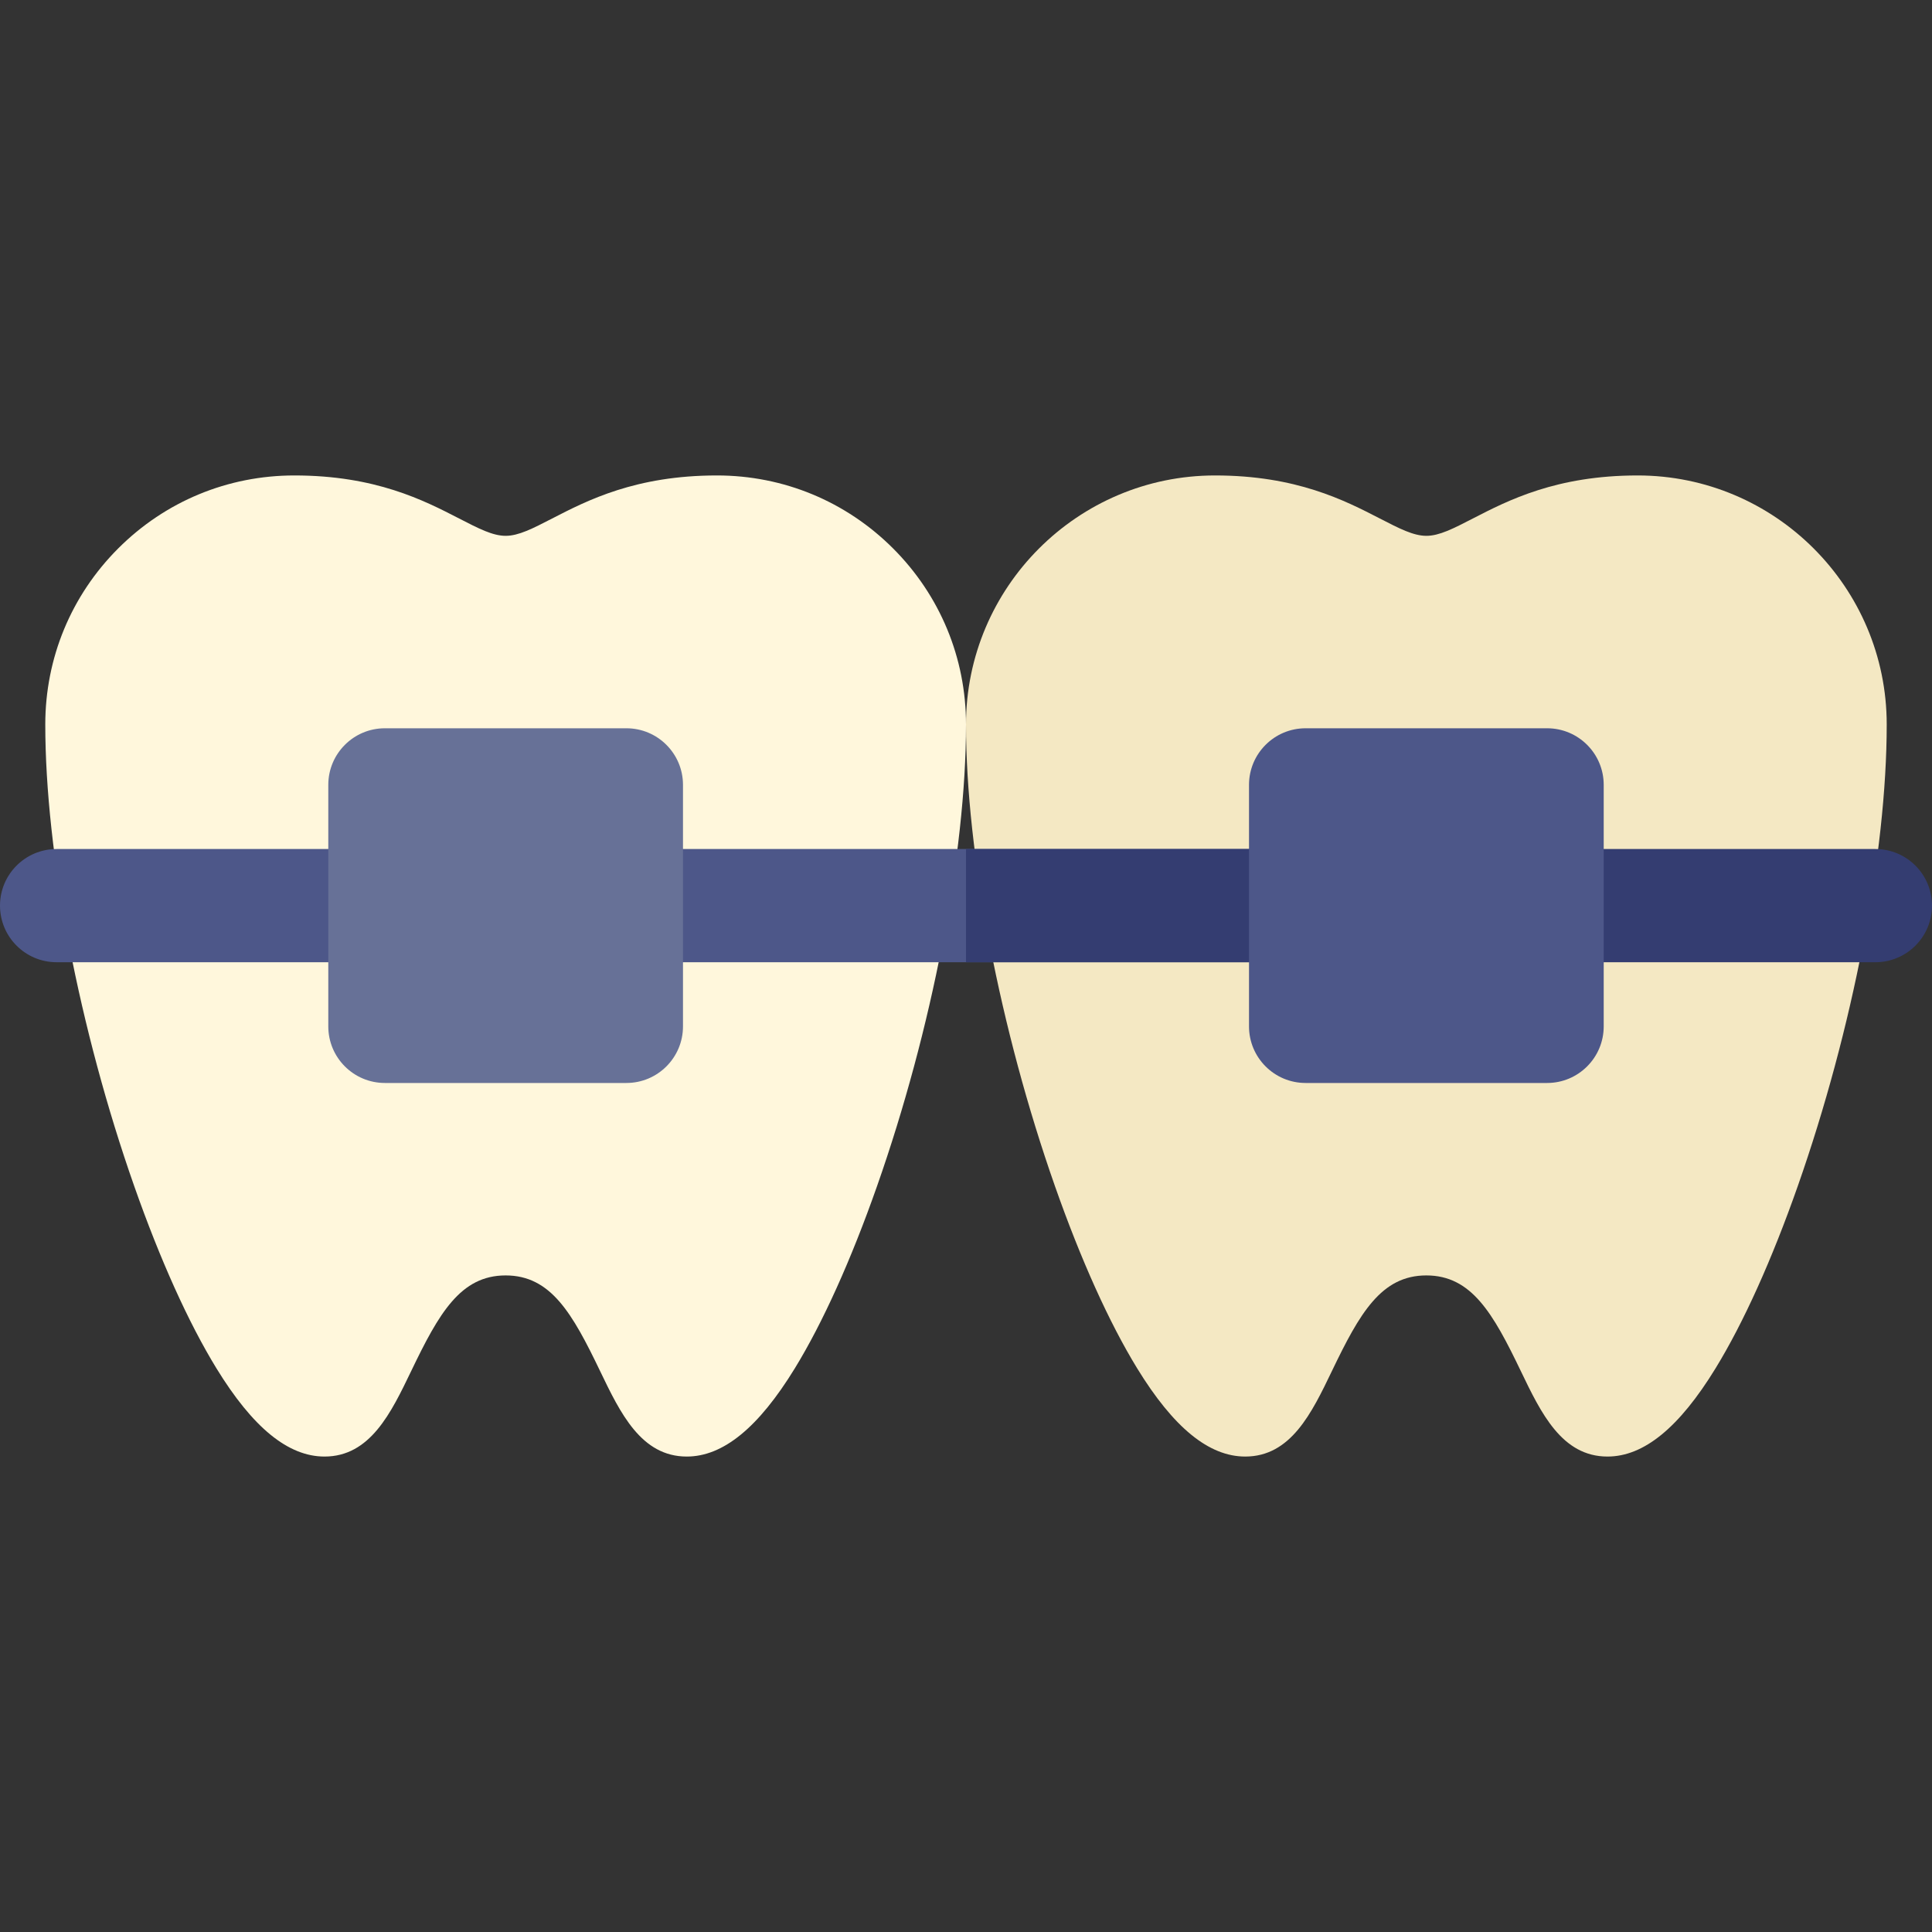<svg id="Capa_1" enable-background="new 0 0 512 512" height="512" viewBox="0 0 512 512" width="512" xmlns="http://www.w3.org/2000/svg"><rect x="0" y="0" width="512" height="512" fill="#333333" stroke="none"/><g><path d="m236.668 145.331c-12.465-12.466-29.039-19.331-46.668-19.331-21.544 0-34.348 6.601-43.697 11.421-5.157 2.658-8.882 4.579-12.303 4.579s-7.146-1.921-12.302-4.579c-9.349-4.82-22.153-11.421-43.698-11.421-17.628 0-34.204 6.866-46.669 19.331-12.466 12.466-19.331 29.04-19.331 46.669 0 34.076 9.029 80.944 23.565 122.315 6.864 19.537 14.396 36.234 21.783 48.286 9.651 15.745 19.023 23.399 28.652 23.399 12.083 0 17.622-11.53 22.979-22.681 7.348-15.294 13.059-25.319 25.021-25.319s17.673 10.025 25.02 25.319c5.358 11.151 10.897 22.681 22.98 22.681 9.629 0 19.001-7.654 28.65-23.399 7.388-12.052 14.92-28.749 21.783-48.286 14.538-41.371 23.567-88.239 23.567-122.315 0-17.629-6.865-34.203-19.332-46.669z" fill="#fff7dc"/><path d="m434 126c-21.544 0-34.348 6.601-43.697 11.421-5.156 2.658-8.882 4.579-12.303 4.579s-7.146-1.921-12.302-4.579c-9.348-4.82-22.153-11.421-43.698-11.421-36.393 0-66 29.607-66 66 0 34.076 9.029 80.944 23.565 122.315 6.864 19.537 14.397 36.234 21.783 48.286 9.651 15.745 19.023 23.399 28.652 23.399 12.083 0 17.622-11.53 22.979-22.681 7.348-15.294 13.059-25.319 25.021-25.319s17.673 10.025 25.021 25.319c5.357 11.151 10.896 22.681 22.979 22.681 9.629 0 19.001-7.654 28.65-23.399 7.388-12.052 14.92-28.749 21.783-48.286 14.538-41.371 23.567-88.239 23.567-122.315 0-36.393-29.607-66-66-66z" fill="#f4e8c3"/><path d="m346 255h-180c-8.284 0-15-6.716-15-15s6.716-15 15-15h180c8.283 0 15 6.716 15 15s-6.717 15-15 15z" fill="#4d5789"/><path d="m346 225h-90v30h90c8.283 0 15-6.716 15-15s-6.717-15-15-15z" fill="#343d71"/><path d="m497 255h-87c-8.284 0-15-6.716-15-15s6.716-15 15-15h87c8.283 0 15 6.716 15 15s-6.717 15-15 15z" fill="#343d71"/><path d="m102 255h-87c-8.284 0-15-6.716-15-15s6.716-15 15-15h87c8.283 0 15 6.716 15 15s-6.717 15-15 15z" fill="#4d5789"/><path d="m166 193h-64c-8.284 0-15 6.716-15 15v64c0 8.284 6.716 15 15 15h64c8.283 0 15-6.716 15-15v-64c0-8.284-6.717-15-15-15z" fill="#677197"/><path d="m410 193h-64c-8.284 0-15 6.716-15 15v64c0 8.284 6.716 15 15 15h64c8.283 0 15-6.716 15-15v-64c0-8.284-6.717-15-15-15z" fill="#4d5789"/></g></svg>